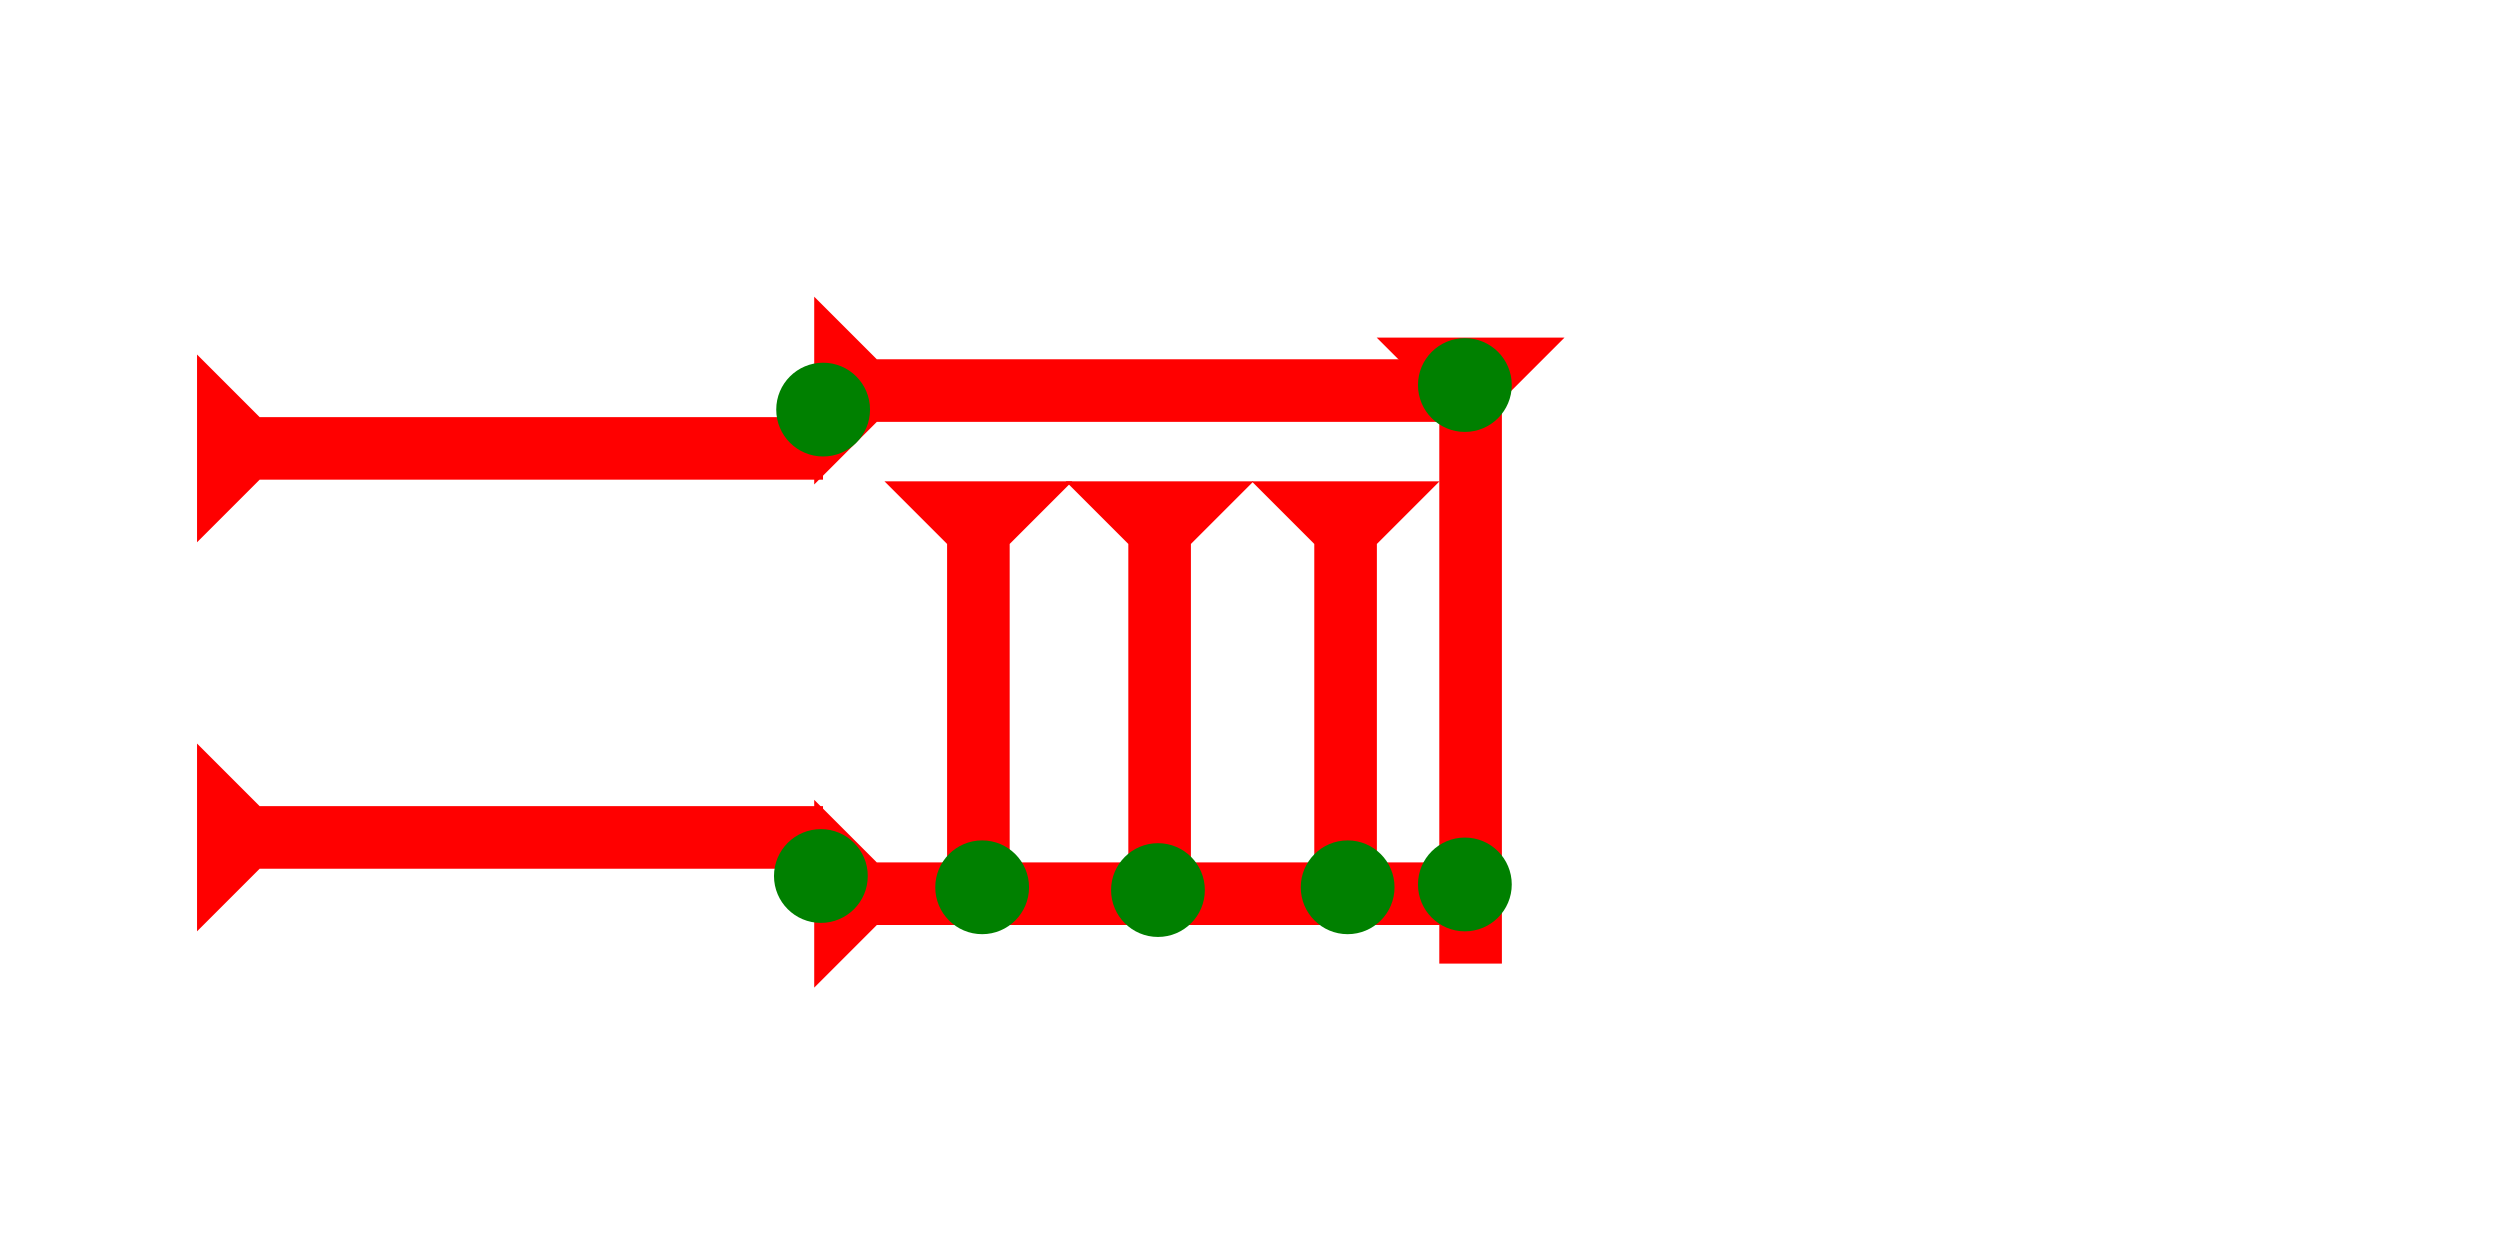 <?xml version="1.0" encoding="UTF-8" standalone="no"?>
<svg
   xmlns:dc="http://purl.org/dc/elements/1.1/"
   xmlns:cc="http://creativecommons.org/ns#"
   xmlns:rdf="http://www.w3.org/1999/02/22-rdf-syntax-ns#"
   xmlns:svg="http://www.w3.org/2000/svg"
   xmlns="http://www.w3.org/2000/svg"
   width="160"
   height="80"
   viewBox="0 0 42.333 21.167"
   version="1.1"
   id="svg8">
  <defs
     id="defs2" />
  <g
     id="layer1">
    <g
       id="g857"
       transform="matrix(0.265,0,0,0.265,23.312,5.717)">
      <title
         id="title853">Down Vertical Mark, DV</title>
      <polygon
         points="4,4 0,0 12,0 8,4 8,40 4,40 "
         style="fill:#ff0000"
         id="polygon855" />
    </g>
    <g
       id="g857-6"
       transform="matrix(0,-0.265,0.265,0,13.787,8.204)">
      <title
         id="title853-8">Right Horizontal Mark, RH</title>
      <polygon
         points="8,4 8,40 4,40 4,4 0,0 12,0 "
         style="fill:#ff0000"
         id="polygon855-6" />
    </g>
    <g
       id="g882"
       transform="matrix(0,-0.265,0.265,0,13.787,16.724)">
      <title
         id="title878">Right Horizontal Mark, RH</title>
      <polygon
         points="8,40 4,40 4,4 0,0 12,0 8,4 "
         style="fill:#ff0000"
         id="polygon880" />
    </g>
    <g
       id="g888"
       transform="matrix(0,-0.265,0.265,0,3.336,9.183)">
      <title
         id="title884">Right Horizontal Mark, RH</title>
      <polygon
         points="0,0 12,0 8,4 8,40 4,40 4,4 "
         style="fill:#ff0000"
         id="polygon886" />
    </g>
    <g
       id="g894"
       transform="matrix(0,-0.265,0.265,0,3.336,15.771)">
      <title
         id="title890">Right Horizontal Mark, RH</title>
      <polygon
         points="4,4 0,0 12,0 8,4 8,40 4,40 "
         style="fill:#ff0000"
         id="polygon892" />
    </g>
    <circle
       style="fill:#008000;fill-rule:evenodd;stroke-width:0.265"
       id="circle920"
       cx="24.805"
       cy="6.52"
       r="0.794">
      <title
         id="title918">Northeast Corner Connector, NEC</title>
    </circle>
    <circle
       style="fill:#008000;fill-rule:evenodd;stroke-width:0.265"
       id="circle924"
       cx="24.805"
       cy="14.977"
       r="0.794">
      <title
         id="title922">Right 2 Touch Connector, R2T</title>
    </circle>
    <circle
       style="fill:#008000;fill-rule:evenodd;stroke-width:0.265"
       id="path839"
       cx="13.938"
       cy="6.936"
       r="0.794">
      <title
         id="title912">Horizontal 2 Touch Connector, H2T</title>
    </circle>
    <circle
       style="fill:#008000;fill-rule:evenodd;stroke-width:0.265"
       id="circle916"
       cx="13.9"
       cy="14.834"
       r="0.794">
      <title
         id="title914">Horizontal 2 Touch Connector, H2T</title>
    </circle>
    <g
       id="g950"
       transform="matrix(0.265,0,0,0.265,21.195,8.151)">
      <title
         id="title946">Down Vertical Mark, DV</title>
      <polygon
         points="4,4 0,0 12,0 8,4 8,25 4,25 "
         style="fill:#ff0000"
         id="polygon948" />
    </g>
    <g
       id="g967"
       transform="matrix(0.265,0,0,0.265,18.046,8.151)">
      <title
         id="title963">Down Vertical Mark, DV</title>
      <polygon
         points="8,25 4,25 4,4 0,0 12,0 8,4 "
         style="fill:#ff0000"
         id="polygon965" />
    </g>
    <g
       id="g973"
       transform="matrix(0.265,0,0,0.265,14.977,8.151)">
      <title
         id="title969">Down Vertical Mark, DV</title>
      <polygon
         points="8,4 8,25 4,25 4,4 0,0 12,0 "
         style="fill:#ff0000"
         id="polygon971" />
    </g>
    <circle
       style="fill:#008000;fill-rule:evenodd;stroke-width:0.265"
       id="circle977"
       cx="22.82"
       cy="15.025"
       r="0.794">
      <title
         id="title975">Bottom 2 Touch Connector, B2T</title>
    </circle>
    <circle
       style="fill:#008000;fill-rule:evenodd;stroke-width:0.265"
       id="circle981"
       cx="19.608"
       cy="15.072"
       r="0.794">
      <title
         id="title979">Bottom 2 Touch Connector, B2T</title>
    </circle>
    <circle
       style="fill:#008000;fill-rule:evenodd;stroke-width:0.265"
       id="circle985"
       cx="16.631"
       cy="15.025"
       r="0.794">
      <title
         id="title983">Bottom 2 Touch Connector, B2T</title>
    </circle>
  </g>
</svg>
